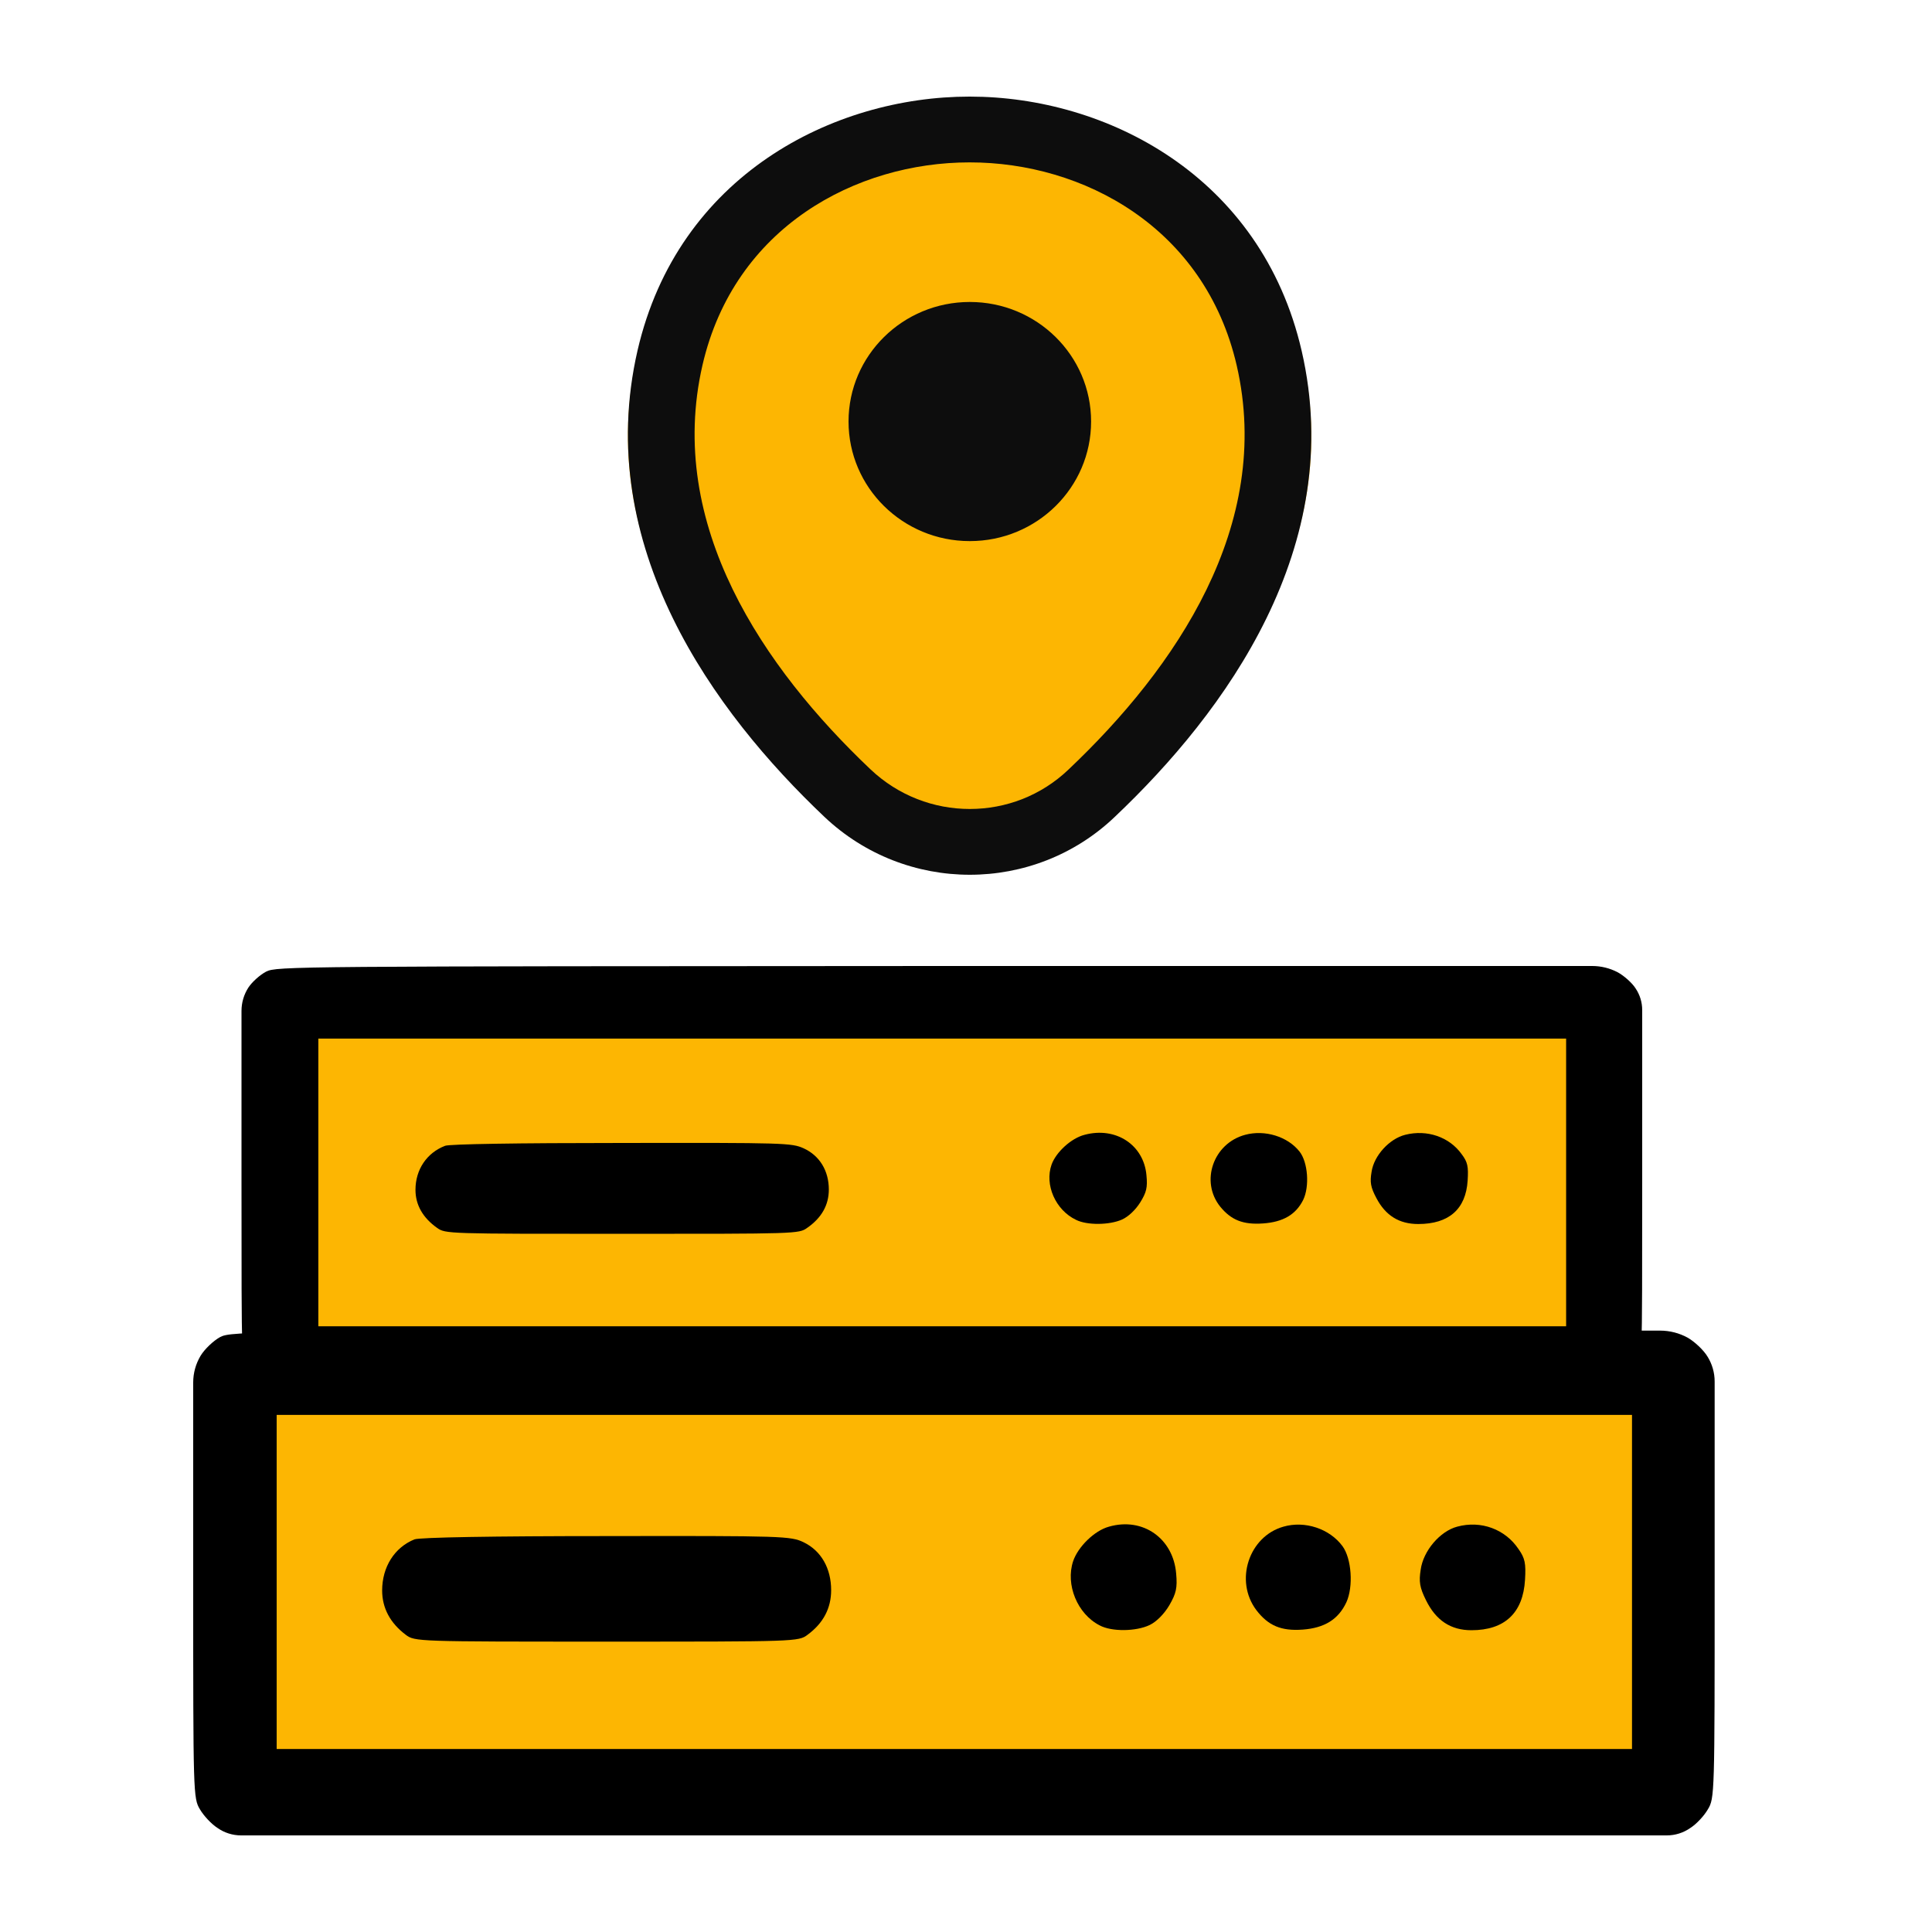 <svg width="40" height="40" viewBox="0 0 40 40" fill="none" xmlns="http://www.w3.org/2000/svg">
<path d="M5 29H34V37H5V29Z" fill="#FDB602"/>
<path d="M4.555 27.684C4.421 27.758 4.241 27.926 4.154 28.068C4.053 28.236 4 28.427 4 28.623V32.775C4 37.144 4 37.231 4.14 37.461C4.214 37.589 4.375 37.764 4.502 37.845C4.645 37.946 4.816 38 4.992 38H34.508C34.684 38 34.855 37.946 34.998 37.845C35.126 37.764 35.286 37.589 35.359 37.461C35.5 37.231 35.5 37.144 35.5 32.775V28.602C35.5 28.421 35.449 28.242 35.353 28.088C35.273 27.953 35.085 27.778 34.945 27.697C34.769 27.6 34.572 27.549 34.371 27.549H19.743C5.117 27.556 4.796 27.556 4.555 27.684ZM33.789 36.211H5.728V29.294H33.789V36.211Z" fill="black"/>
<path d="M22.96 31.608C22.659 31.689 22.318 32.026 22.218 32.323C22.057 32.808 22.305 33.415 22.766 33.651C23.014 33.786 23.522 33.779 23.803 33.644C23.943 33.577 24.104 33.415 24.211 33.233C24.351 32.99 24.378 32.876 24.351 32.579C24.291 31.851 23.662 31.406 22.96 31.608Z" fill="black"/>
<path d="M26.572 31.608C25.856 31.81 25.555 32.727 26.01 33.334C26.257 33.658 26.525 33.772 26.973 33.739C27.421 33.705 27.709 33.53 27.876 33.172C28.023 32.849 27.983 32.269 27.796 32.013C27.528 31.648 27.013 31.48 26.572 31.608Z" fill="black"/>
<path d="M30.169 31.608C29.815 31.702 29.467 32.107 29.414 32.498C29.374 32.747 29.394 32.869 29.521 33.125C29.728 33.55 30.036 33.752 30.464 33.752C31.153 33.752 31.534 33.395 31.574 32.707C31.594 32.37 31.574 32.262 31.44 32.073C31.166 31.662 30.664 31.473 30.169 31.608Z" fill="black"/>
<path d="M8.581 31.871C8.166 32.039 7.912 32.444 7.912 32.929C7.912 33.294 8.079 33.604 8.4 33.846C8.587 33.988 8.634 33.988 12.56 33.988C16.486 33.988 16.533 33.988 16.72 33.846C17.048 33.604 17.208 33.294 17.208 32.923C17.208 32.471 17.001 32.107 16.64 31.932C16.372 31.803 16.232 31.797 12.553 31.803C10.193 31.803 8.688 31.83 8.581 31.871Z" fill="black"/>
<path d="M5.921 21.25H32.619V28.139H5.921V21.25Z" fill="#FDB602"/>
<path d="M5.511 20.116C5.388 20.18 5.222 20.325 5.142 20.447C5.049 20.591 5 20.759 5 20.93V24.5C5 28.263 5 28.338 5.129 28.535C5.197 28.646 5.345 28.797 5.462 28.866L5.665 29H33.335L33.538 28.866C33.655 28.797 33.803 28.646 33.871 28.535C34 28.338 34 28.263 34 24.5V20.912C34 20.753 33.953 20.597 33.864 20.465C33.791 20.348 33.618 20.197 33.489 20.128C33.327 20.044 33.148 20 32.965 20H19.494C6.028 20.006 5.733 20.006 5.511 20.116ZM32.425 27.459H6.591V21.503H32.425V27.459Z" fill="black"/>
<path d="M22.455 23.495C22.178 23.565 21.864 23.855 21.772 24.111C21.624 24.529 21.852 25.052 22.277 25.255C22.505 25.371 22.973 25.365 23.231 25.249C23.36 25.191 23.508 25.052 23.607 24.895C23.736 24.686 23.761 24.587 23.736 24.332C23.681 23.704 23.102 23.321 22.455 23.495Z" fill="black"/>
<path d="M25.78 23.495C25.122 23.67 24.844 24.459 25.263 24.982C25.491 25.261 25.737 25.359 26.15 25.33C26.562 25.301 26.827 25.15 26.981 24.843C27.116 24.564 27.079 24.064 26.907 23.844C26.661 23.53 26.187 23.385 25.78 23.495Z" fill="black"/>
<path d="M29.093 23.495C28.766 23.577 28.446 23.925 28.397 24.262C28.36 24.477 28.378 24.581 28.495 24.802C28.686 25.168 28.969 25.342 29.363 25.342C29.998 25.342 30.349 25.034 30.386 24.442C30.404 24.152 30.386 24.059 30.262 23.896C30.01 23.542 29.548 23.379 29.093 23.495Z" fill="black"/>
<path d="M9.217 23.722C8.836 23.867 8.602 24.215 8.602 24.634C8.602 24.947 8.755 25.214 9.051 25.423C9.223 25.545 9.267 25.545 12.881 25.545C16.495 25.545 16.538 25.545 16.71 25.423C17.012 25.214 17.16 24.947 17.16 24.628C17.16 24.239 16.969 23.925 16.637 23.774C16.39 23.664 16.261 23.658 12.875 23.664C10.701 23.664 9.316 23.687 9.217 23.722Z" fill="black"/>
<path d="M26.95 7.358C26.113 3.846 22.9 2.266 20.079 2.266C20.079 2.266 20.079 2.266 20.071 2.266C17.257 2.266 14.036 3.839 13.199 7.35C12.267 11.272 14.786 14.593 17.065 16.683C17.91 17.458 18.994 17.846 20.079 17.846C21.163 17.846 22.247 17.458 23.084 16.683C25.364 14.593 27.883 11.279 26.95 7.358Z" fill="#FDB602"/>
<path fill-rule="evenodd" clip-rule="evenodd" d="M18.02 15.926C18.601 16.477 19.34 16.749 20.079 16.749C20.819 16.749 21.554 16.476 22.124 15.931L22.127 15.928L22.129 15.926C24.334 13.836 26.367 10.881 25.605 7.568C24.945 4.704 22.423 3.362 20.079 3.362H20.071C17.731 3.362 15.203 4.699 14.544 7.56C13.782 10.874 15.817 13.837 18.02 15.926ZM13.199 7.258C14.036 3.627 17.257 2 20.071 2H20.079C22.9 2 26.113 3.635 26.95 7.266C27.883 11.321 25.364 14.748 23.084 16.909C22.247 17.71 21.163 18.111 20.079 18.111C18.994 18.111 17.91 17.71 17.065 16.909C14.786 14.748 12.267 11.313 13.199 7.258ZM17.568 8.727C17.568 10.095 18.692 11.203 20.079 11.203C21.466 11.203 22.59 10.095 22.59 8.727C22.59 7.36 21.466 6.252 20.079 6.252C18.692 6.252 17.568 7.36 17.568 8.727Z" fill="#0D0D0D"/>
</svg>
